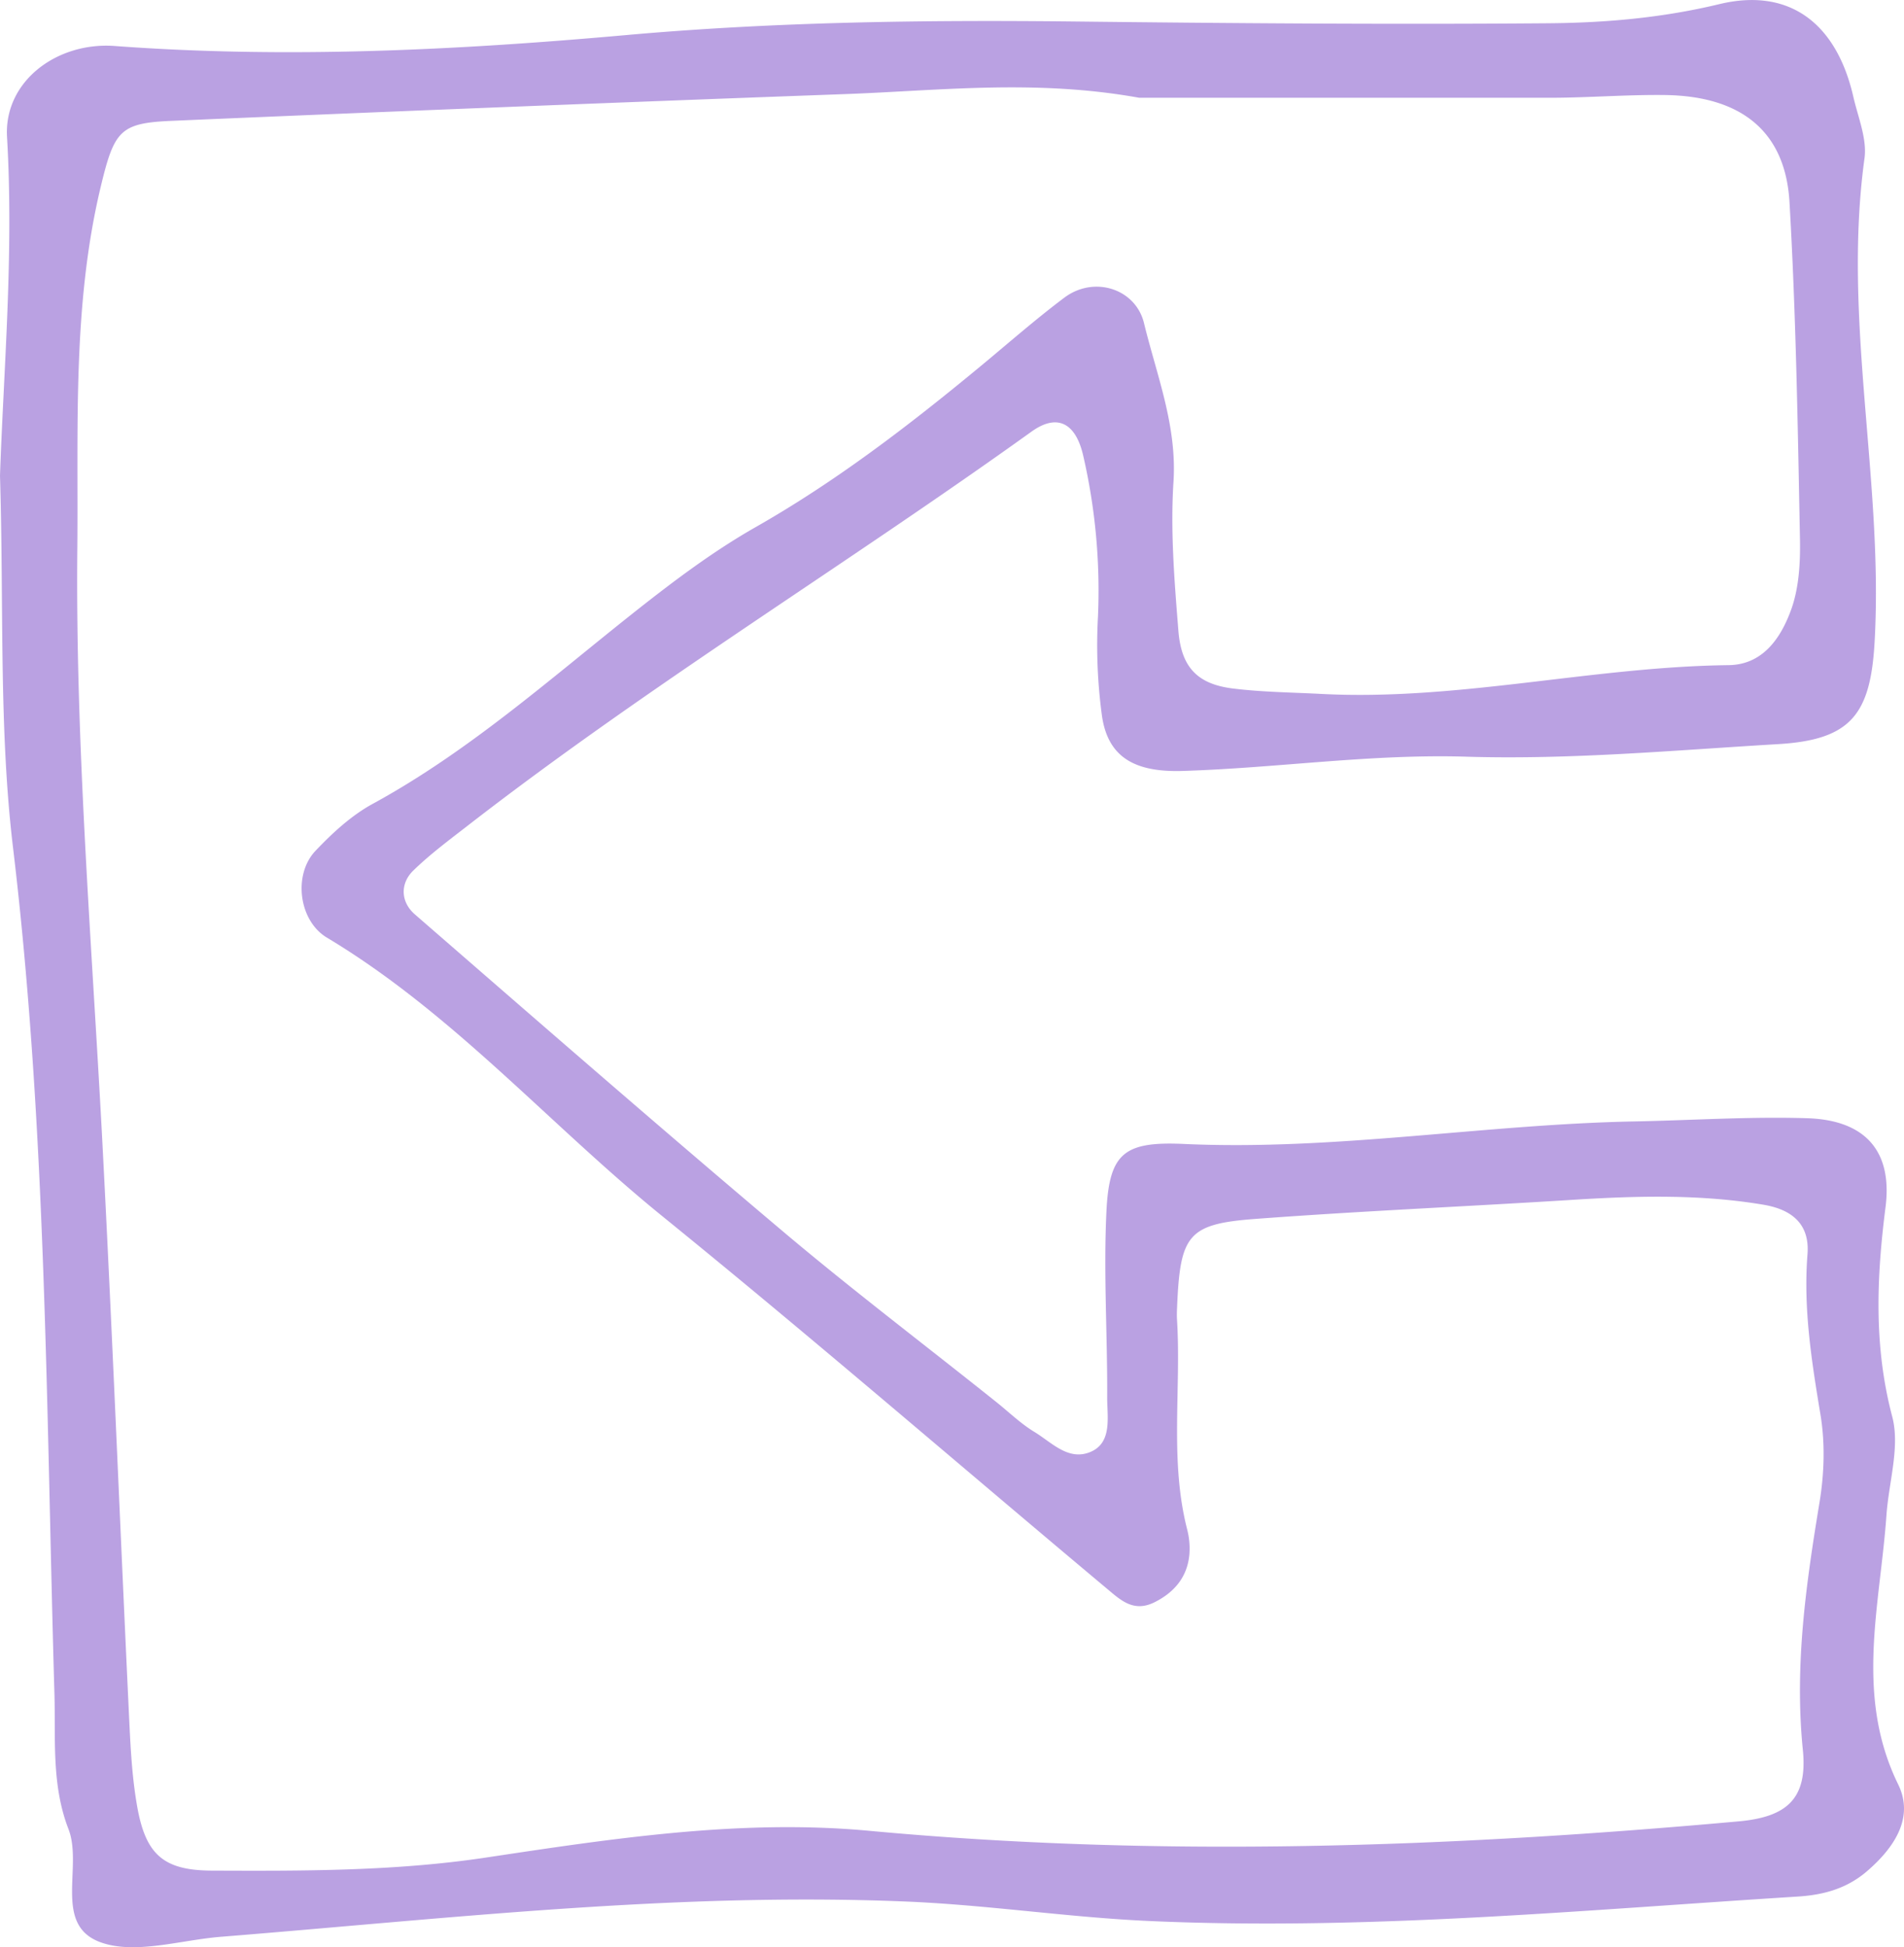 <svg xmlns="http://www.w3.org/2000/svg" width="1056.2" height="1080" viewBox="0 0.003 1056.228 1079.996" style=""><g><path d="M0 263.9C2 205 7.7 140.7 3.9 76 2.1 45.1 31.6 23.1 63.7 25.5c94.6 7 188.8 2.4 283-6 82.6-7.4 165.5-8.5 248.5-7.6 87.5 1 175.1 1.7 262.6 1 32.1-.2 63.9-2.9 95.9-10.6 39.3-9.5 65.3 11 74.5 51.7 2.6 11.2 7.6 23.1 6.1 33.9-12.3 89.9 10.7 178.9 5.6 268.5-2.3 39.9-13.3 53.9-53.3 56.3-57.5 3.4-115.1 8.7-172.5 7-53.4-1.7-105.6 6.3-158.5 7.9-26.1.7-41-7.6-44.3-30.6a290.6 290.6 0 0 1-2.2-55.2 333.1 333.1 0 0 0-8.2-89.1c-4.2-18.3-14.5-23.5-28.7-13.3-102.7 73.7-210.8 139.7-310.9 217.1-10.9 8.5-22.1 16.7-32 26.3-7.5 7.3-7 17.5.8 24.3 67.7 58.8 135.4 117.8 203.9 175.6 38.6 32.6 78.9 63.1 118.3 94.6 7.2 5.7 13.9 12.3 21.7 17 9.5 5.8 18.7 16.1 30.9 11s9.3-19.3 9.3-30c.2-34.6-2.1-69.2-.4-103.7 1.6-32.4 10.1-38.7 43.6-37.1 83.2 3.7 165.4-10.8 248.3-12.5 32.3-.6 64.6-2.8 96.8-1.8s47.4 18.2 43.5 49.2c-5 39.2-6.6 77.3 3.7 116.3 4.4 16.7-1.9 36.3-3.2 54.6-3.5 50-17.7 100 6.5 149.4 9.1 18.6-2.4 35.4-17.6 48.4-11.1 9.4-23.8 12.9-38.1 13.8-119.5 7.5-238.8 18.9-358.8 13.6-45.9-2-91.2-9.1-137.4-10.9-127-5.1-252.5 9.5-378.4 19.6-22.8 1.8-48.3 10.2-67.6 2.8-25.5-9.9-9.1-41.8-17.1-62.5-9.5-24.5-7.1-49.9-7.8-75.1-4.6-156.7-4.3-313.4-23-469.5-7.9-66.2-5-133.6-7.2-206zM631.9 54.2c-57.9-10.4-110.9-3.9-163.7-2Q281.9 59 95.6 67c-29 1.2-32.2 5.2-39.8 36.9-15.7 65.8-12.3 132.9-12.9 199.6-1.1 108.4 7.8 216.5 13.6 324.6 5.6 105.9 9.8 211.8 14.8 317.7.9 18.4 1.5 36.9 4.6 55 4.6 27.3 14.2 36.5 41.1 36.7 50.6.2 101.1.4 151.7-7.1 70.5-10.6 141.9-21.6 213.2-15 161.2 15 321.8 9.3 482.5-5.2 26.7-2.4 38.5-12.4 35.7-39.8-4.7-46.7 1.8-91.9 9.3-137.4 2.6-15.8 3.1-32.6.5-48.3-4.9-29.6-9.6-58.9-7.2-89.2 1.2-16-7.9-24.5-24.3-27.3-34.4-5.8-68.8-5-103.4-2.9-59.7 3.8-119.5 6.3-179.3 10.8-36.7 2.8-41 9-42.7 48.3-.1 2.3-.2 4.6-.1 6.9 2.5 39-4.2 78.5 5.7 117.1a42.2 42.2 0 0 1 1.2 13.7c-1.1 12.5-8.3 21-19.2 26.5s-17.9-.2-24.9-6.1C532.8 813.1 451 742.3 367 674.2 304.6 623.5 251.2 561.9 181.3 520c-15.6-9.4-18.8-34.9-6.3-48.1 9.4-9.9 20-19.7 32-26.2 52.9-28.9 97.6-68.7 144.4-105.8 21.6-17.1 43.8-33.9 67.7-47.5 44.3-25.2 84.3-55.8 123.4-88.1 15.9-13.1 31.4-26.8 47.9-39.2s39.5-5 44.2 14c7 28.8 18.3 56.7 16.4 87.8-1.8 27.5.5 55.3 2.7 82.9 1.6 20.3 10.6 29.5 29.8 32 15.9 2 32.2 2.2 48.3 3 76.3 4.2 151.1-15 227.1-15.9 18.9-.2 28.8-14.9 34.4-29.9 4.7-12.4 5.5-27 5.2-40.6-1.2-62.2-2.2-124.4-5.8-186.4-2.3-39.1-26.7-58.6-68.6-59.3-20.7-.3-41.5 1.4-62.2 1.5z" fill="#baa1e2" fill-rule="evenodd" data-name="Слой 2"></path></g></svg>
